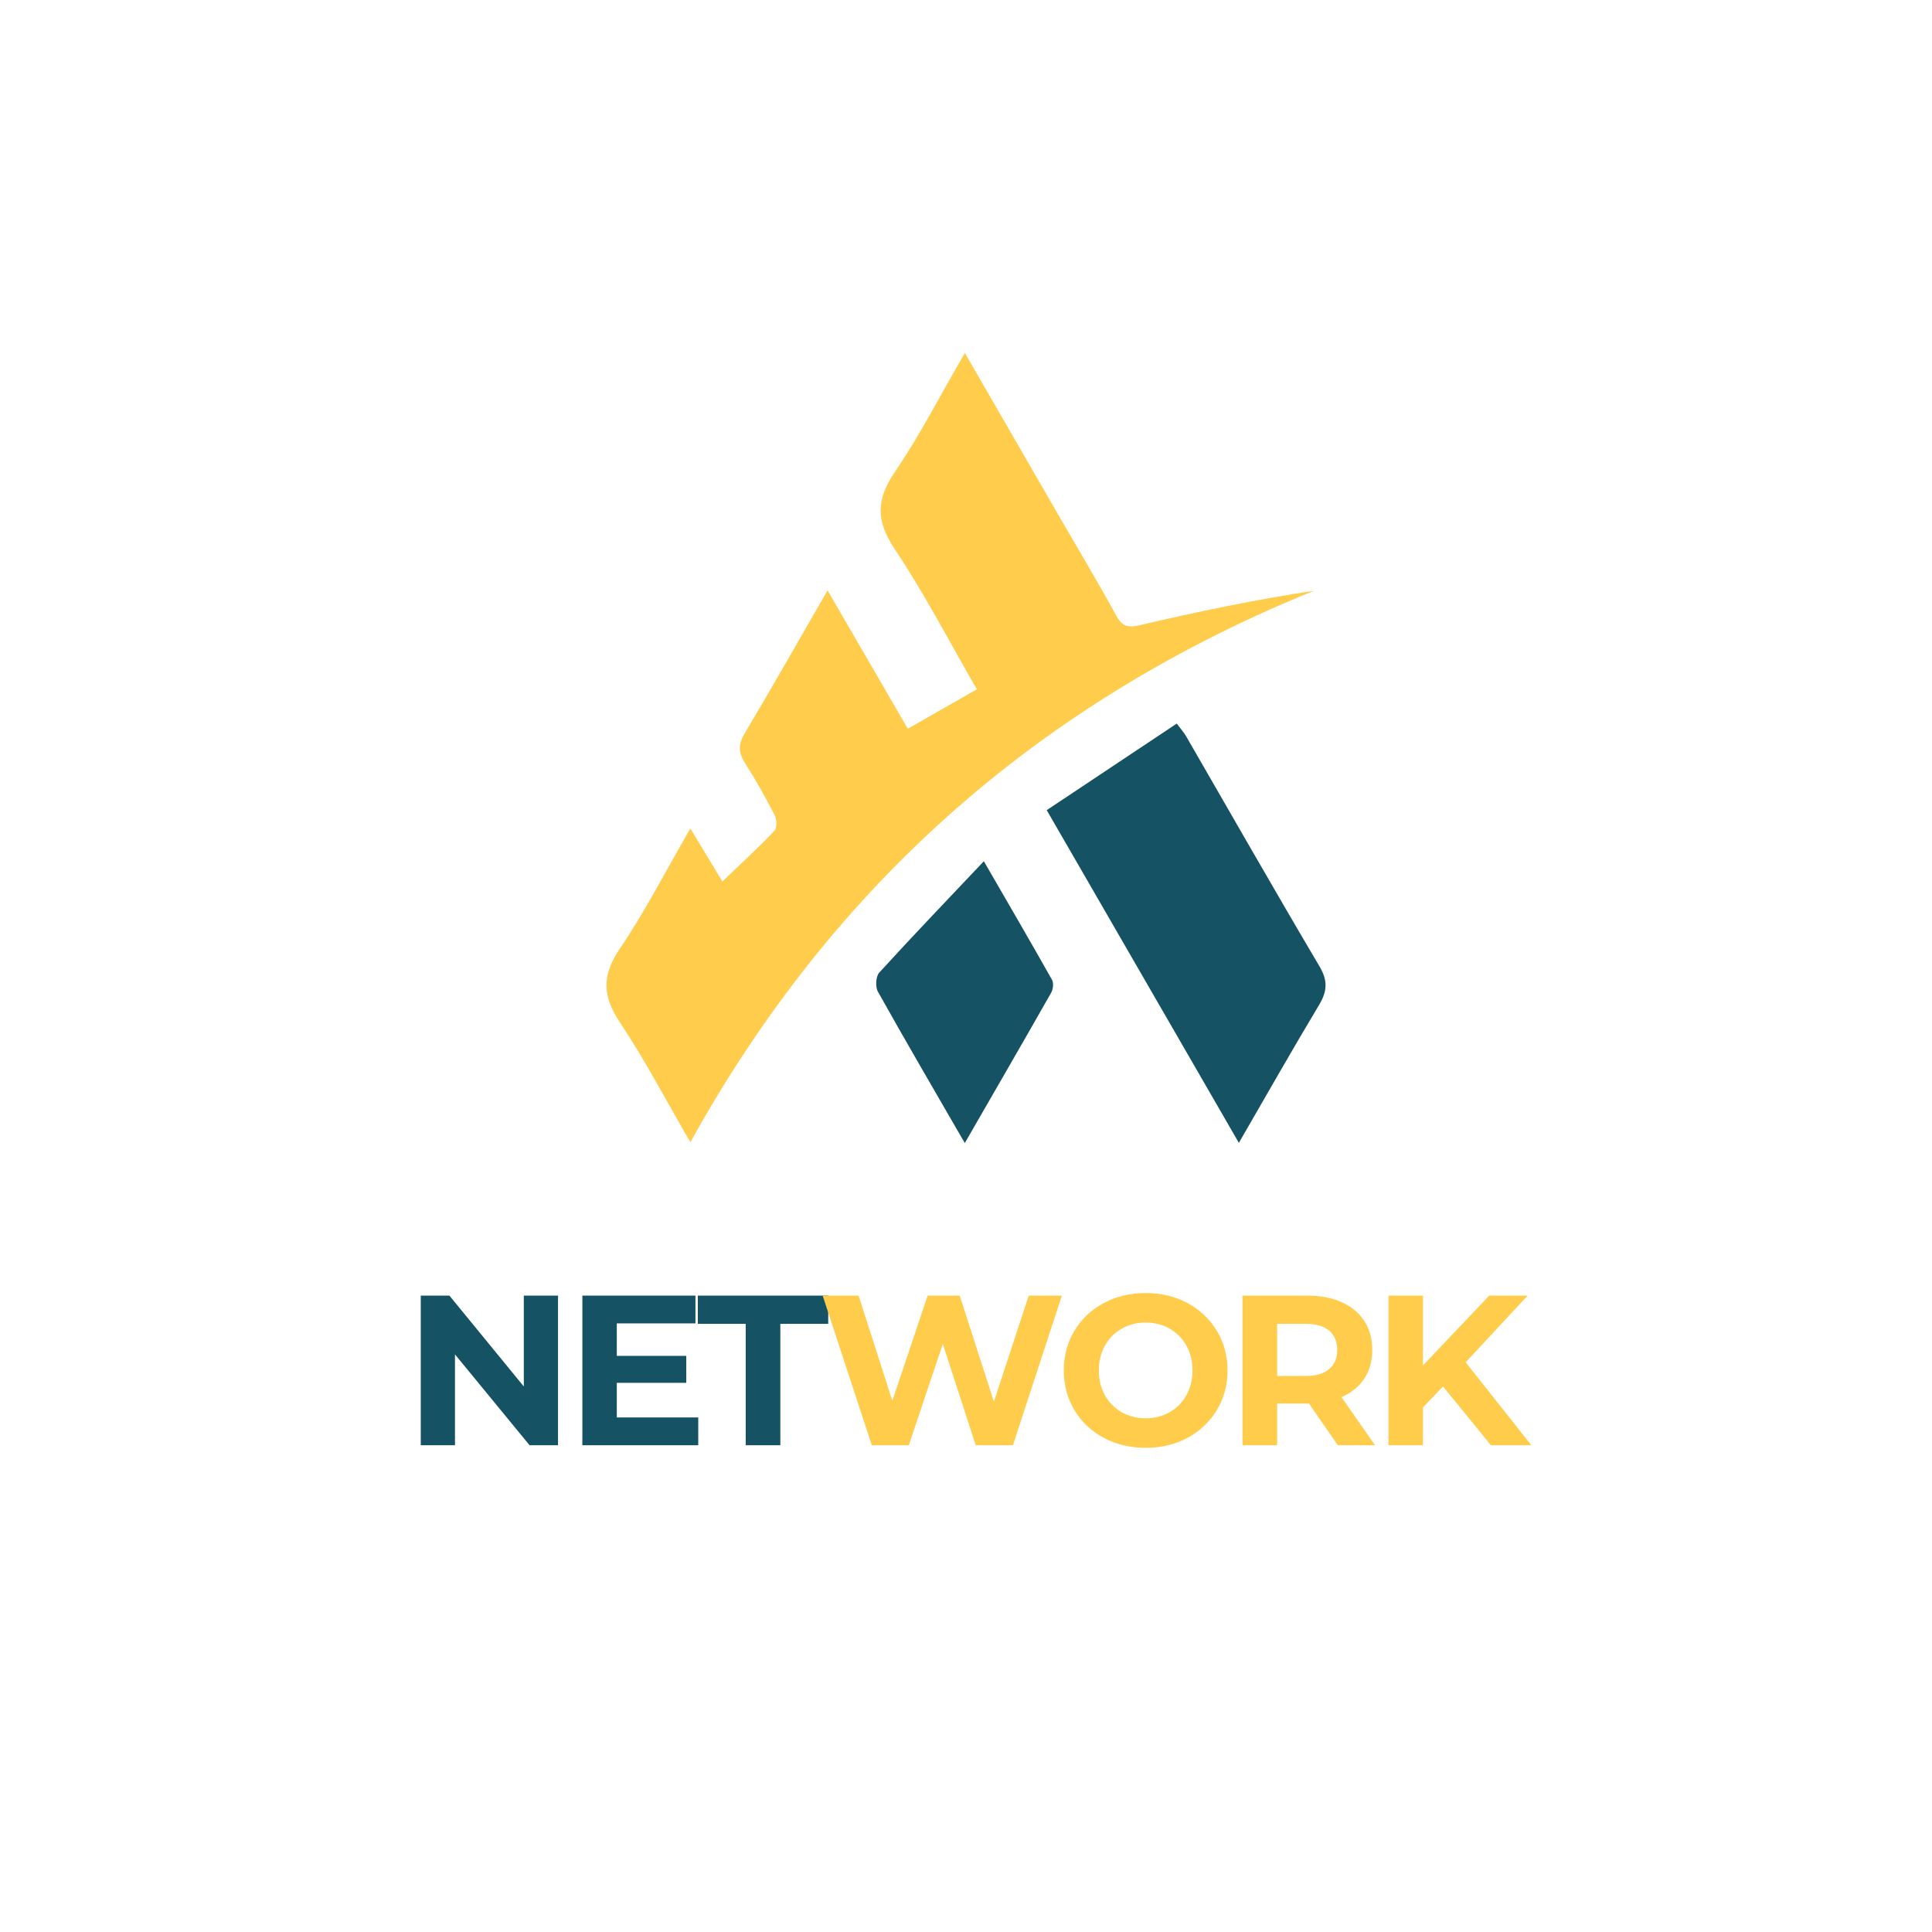 <svg xmlns="http://www.w3.org/2000/svg" xmlns:xlink="http://www.w3.org/1999/xlink" width="1080" zoomAndPan="magnify" viewBox="0 0 810 810" height="1080" preserveAspectRatio="xMidYMid meet" version="1.0"><defs><g/><clipPath id="d9c026e396"><path d="M 254.262 147.961 L 551 147.961 L 551 479 L 254.262 479 Z M 254.262 147.961 " clip-rule="nonzero"/></clipPath><clipPath id="e2dbc6b0d6"><path d="M 438 303 L 555.762 303 L 555.762 479.461 L 438 479.461 Z M 438 303 " clip-rule="nonzero"/></clipPath><clipPath id="32afbeaac7"><path d="M 367 361 L 442 361 L 442 479.461 L 367 479.461 Z M 367 361 " clip-rule="nonzero"/></clipPath></defs><g clip-path="url(#d9c026e396)"><path fill="#ffcd4b" d="M 289.441 347.32 C 294.16 355.145 298.289 361.984 302.855 369.566 C 310.461 362.273 317.805 355.531 324.68 348.332 C 325.824 347.133 325.691 343.535 324.777 341.754 C 320.965 334.332 316.891 327.02 312.395 319.992 C 309.578 315.598 309.422 312.152 312.184 307.516 C 323.828 287.973 335.043 268.176 346.953 247.516 C 358.336 267.129 369.395 286.199 380.602 305.516 C 390.477 299.879 399.676 294.629 409.543 288.992 C 398.02 269.055 387.574 248.871 375.043 230.078 C 367.191 218.297 367.316 209.406 375.176 197.867 C 385.777 182.293 394.406 165.383 404.52 147.969 C 417.906 171.164 430.66 193.27 443.426 215.371 C 451.637 229.586 460.105 243.66 467.973 258.07 C 470.598 262.887 473.059 263.246 478.145 262.047 C 502.141 256.414 526.285 251.43 550.934 247.66 C 436.836 293.984 349.59 370.125 289.445 478.898 C 279.336 461.496 270.445 444.508 259.891 428.633 C 252.598 417.66 252.219 409.02 259.785 397.855 C 270.527 382.012 279.301 364.832 289.441 347.312 Z M 289.441 347.32 " fill-opacity="1" fill-rule="nonzero"/></g><g clip-path="url(#e2dbc6b0d6)"><path fill="#155263" d="M 438.852 339.66 C 457.023 327.559 474.957 315.613 493.359 303.359 C 495.051 305.633 496.34 307.055 497.273 308.668 C 515.883 340.84 534.262 373.148 553.188 405.125 C 556.812 411.242 556.43 415.672 552.961 421.445 C 541.711 440.18 530.949 459.203 519.402 479.148 C 492.387 432.375 465.914 386.531 438.844 339.66 Z M 438.852 339.66 " fill-opacity="1" fill-rule="nonzero"/></g><g clip-path="url(#32afbeaac7)"><path fill="#155263" d="M 404.492 479.238 C 391.719 457.121 379.695 436.539 368.059 415.742 C 366.934 413.738 367.176 409.371 368.625 407.777 C 382.734 392.309 397.234 377.195 412.48 361.074 C 422.559 378.504 431.922 394.57 441.047 410.766 C 441.809 412.117 441.539 414.738 440.715 416.184 C 428.98 436.844 417.074 457.406 404.492 479.23 Z M 404.492 479.238 " fill-opacity="1" fill-rule="nonzero"/></g><g fill="#155263" fill-opacity="1"><g transform="translate(168.968, 605.927)"><g><path d="M 64.984 -62.734 L 64.984 0 L 53.062 0 L 21.781 -38.094 L 21.781 0 L 7.438 0 L 7.438 -62.734 L 19.453 -62.734 L 50.641 -24.641 L 50.641 -62.734 Z M 64.984 -62.734 "/></g></g></g><g fill="#155263" fill-opacity="1"><g transform="translate(236.724, 605.927)"><g><path d="M 56.016 -11.656 L 56.016 0 L 7.438 0 L 7.438 -62.734 L 54.844 -62.734 L 54.844 -51.094 L 21.875 -51.094 L 21.875 -37.469 L 51 -37.469 L 51 -26.172 L 21.875 -26.172 L 21.875 -11.656 Z M 56.016 -11.656 "/></g></g></g><g fill="#155263" fill-opacity="1"><g transform="translate(292.202, 605.927)"><g><path d="M 20.438 -50.906 L 0.359 -50.906 L 0.359 -62.734 L 55.031 -62.734 L 55.031 -50.906 L 34.953 -50.906 L 34.953 0 L 20.438 0 Z M 20.438 -50.906 "/></g></g></g><g fill="#ffcd4b" fill-opacity="1"><g transform="translate(342.933, 605.927)"><g><path d="M 102.266 -62.734 L 81.734 0 L 66.141 0 L 52.344 -42.484 L 38.094 0 L 22.578 0 L 1.969 -62.734 L 17.031 -62.734 L 31.188 -18.641 L 45.984 -62.734 L 59.422 -62.734 L 73.766 -18.281 L 88.375 -62.734 Z M 102.266 -62.734 "/></g></g></g><g fill="#ffcd4b" fill-opacity="1"><g transform="translate(442.506, 605.927)"><g><path d="M 37.828 1.078 C 31.305 1.078 25.43 -0.32 20.203 -3.125 C 14.984 -5.938 10.895 -9.805 7.938 -14.734 C 4.977 -19.672 3.5 -25.219 3.5 -31.375 C 3.5 -37.52 4.977 -43.055 7.938 -47.984 C 10.895 -52.922 14.984 -56.789 20.203 -59.594 C 25.43 -62.406 31.305 -63.812 37.828 -63.812 C 44.336 -63.812 50.191 -62.406 55.391 -59.594 C 60.586 -56.789 64.676 -52.922 67.656 -47.984 C 70.645 -43.055 72.141 -37.52 72.141 -31.375 C 72.141 -25.219 70.645 -19.672 67.656 -14.734 C 64.676 -9.805 60.586 -5.938 55.391 -3.125 C 50.191 -0.32 44.336 1.078 37.828 1.078 Z M 37.828 -11.297 C 41.523 -11.297 44.867 -12.145 47.859 -13.844 C 50.848 -15.551 53.191 -17.926 54.891 -20.969 C 56.598 -24.02 57.453 -27.488 57.453 -31.375 C 57.453 -35.25 56.598 -38.711 54.891 -41.766 C 53.191 -44.816 50.848 -47.191 47.859 -48.891 C 44.867 -50.586 41.523 -51.438 37.828 -51.438 C 34.117 -51.438 30.77 -50.586 27.781 -48.891 C 24.789 -47.191 22.441 -44.816 20.734 -41.766 C 19.035 -38.711 18.188 -35.25 18.188 -31.375 C 18.188 -27.488 19.035 -24.02 20.734 -20.969 C 22.441 -17.926 24.789 -15.551 27.781 -13.844 C 30.77 -12.145 34.117 -11.297 37.828 -11.297 Z M 37.828 -11.297 "/></g></g></g><g fill="#ffcd4b" fill-opacity="1"><g transform="translate(513.489, 605.927)"><g><path d="M 47.406 0 L 35.312 -17.484 L 21.953 -17.484 L 21.953 0 L 7.438 0 L 7.438 -62.734 L 34.594 -62.734 C 40.156 -62.734 44.977 -61.805 49.062 -59.953 C 53.156 -58.109 56.305 -55.484 58.516 -52.078 C 60.734 -48.672 61.844 -44.633 61.844 -39.969 C 61.844 -35.312 60.723 -31.297 58.484 -27.922 C 56.242 -24.547 53.062 -21.961 48.938 -20.172 L 63 0 Z M 47.141 -39.969 C 47.141 -43.5 46.004 -46.203 43.734 -48.078 C 41.461 -49.961 38.145 -50.906 33.781 -50.906 L 21.953 -50.906 L 21.953 -29.031 L 33.781 -29.031 C 38.145 -29.031 41.461 -29.988 43.734 -31.906 C 46.004 -33.82 47.141 -36.508 47.141 -39.969 Z M 47.141 -39.969 "/></g></g></g><g fill="#ffcd4b" fill-opacity="1"><g transform="translate(574.702, 605.927)"><g><path d="M 30.297 -24.641 L 21.875 -15.859 L 21.875 0 L 7.438 0 L 7.438 -62.734 L 21.875 -62.734 L 21.875 -33.438 L 49.656 -62.734 L 65.781 -62.734 L 39.797 -34.781 L 67.312 0 L 50.375 0 Z M 30.297 -24.641 "/></g></g></g></svg>